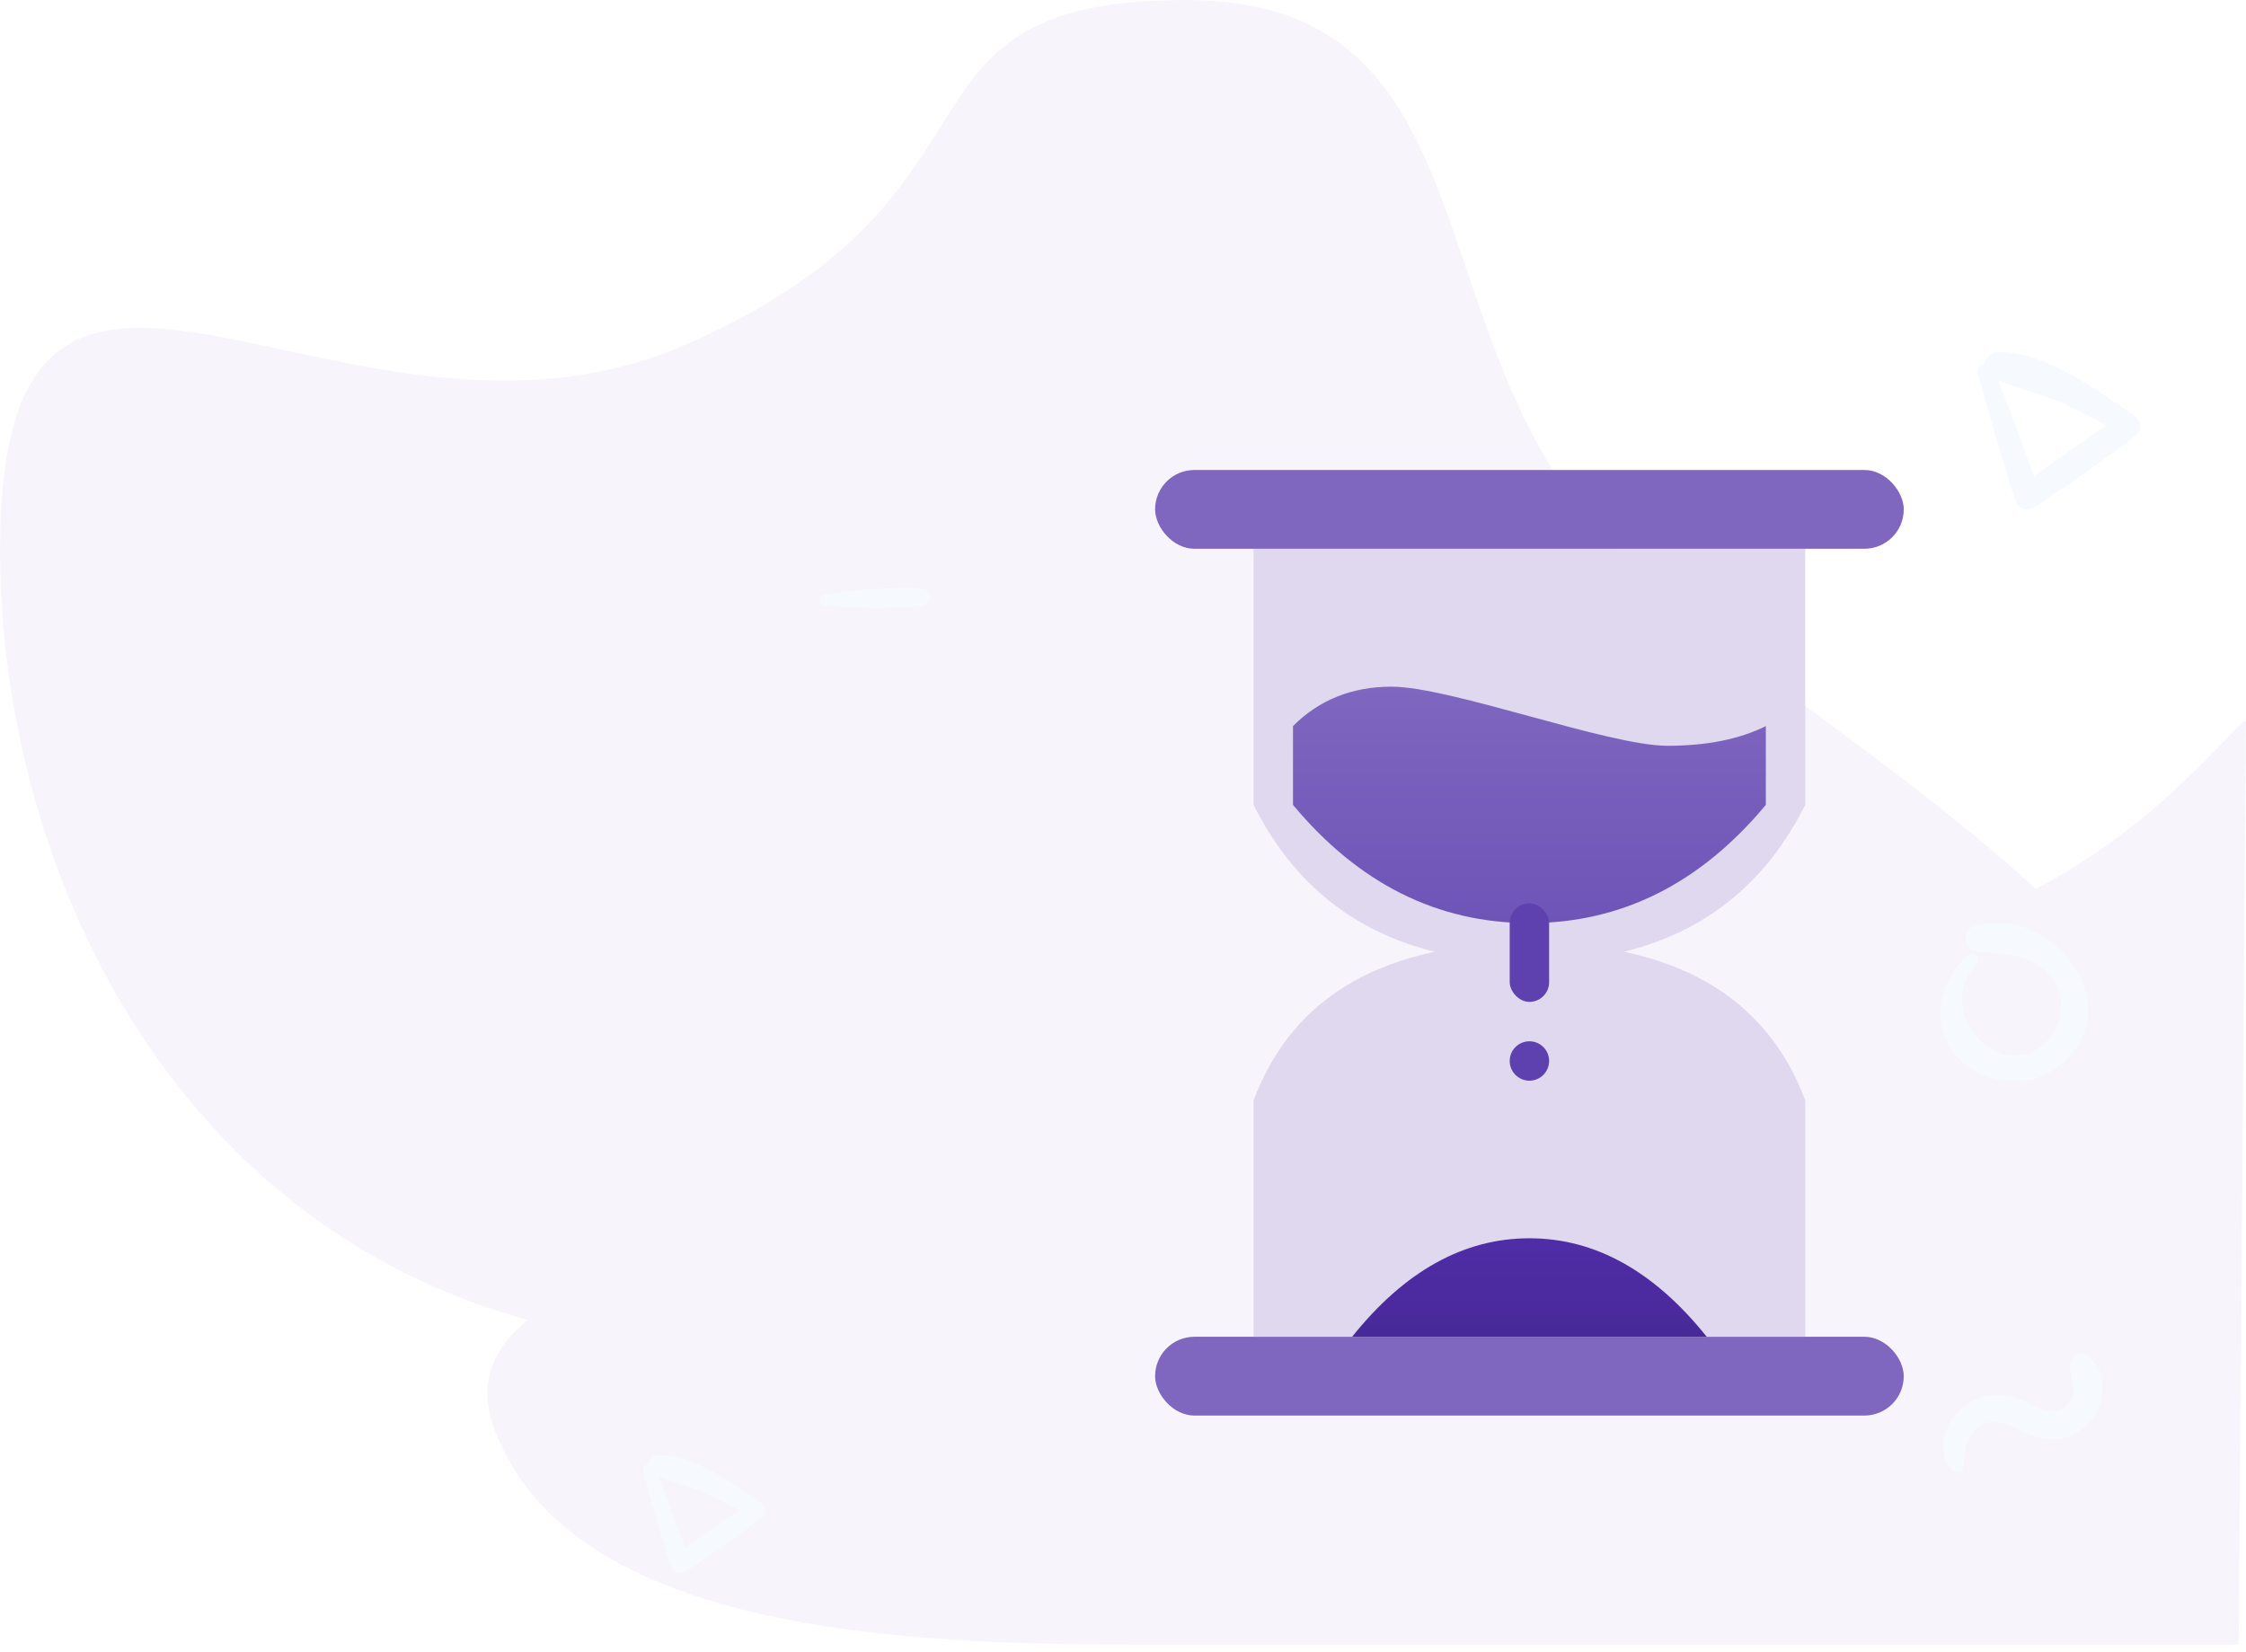 <svg xmlns="http://www.w3.org/2000/svg" width="140" height="103" viewBox="0 0 140 103">
  <defs>
    <linearGradient id="ic_short_term_inv-a" x1="50%" x2="50%" y1="0%" y2="100%">
      <stop offset="0%" stop-color="#7F66BF"/>
      <stop offset="100%" stop-color="#6E54B7"/>
    </linearGradient>
    <linearGradient id="ic_short_term_inv-b" x1="50%" x2="50%" y1="0%" y2="98.569%">
      <stop offset="0%" stop-color="#482998"/>
      <stop offset="100%" stop-color="#4F2DA7"/>
    </linearGradient>
  </defs>
  <g fill="none">
    <g opacity=".05">
      <path fill="#4F2DA7" d="M97.837,102.526 C111.346,102.526 134.679,102.526 139.592,89.018 C144.504,75.509 103.661,76.301 94.153,66.793 C84.645,57.286 69.316,58.316 54.855,58.316 C40.394,58.316 30.381,43.981 30.381,44.994 C30.381,46.007 30.838,102.526 30.838,102.526 C31.577,102.526 83.359,102.526 97.837,102.526 Z" transform="matrix(-1 0 0 1 170.381 0)"/>
      <path fill="#4F2DA7" d="M69.649,79.293 C117.867,62.148 139.298,100.723 139.298,79.293 C139.298,57.862 113.581,47.147 100.723,34.289 C87.865,21.43 93.492,-1.98951966e-13 73.935,-1.98951966e-13 C54.378,-1.98951966e-13 64.231,12.013 42.861,21.43 C21.491,30.848 -7.10542736e-14,6.429 -7.10542736e-14,34.289 C-7.10542736e-14,62.148 21.43,96.437 69.649,79.293 Z"/>
      <path fill="#3792FC" d="M122.361 91.462C122.469 90.759 122.449 90.092 122.839 89.471 123.624 88.239 124.737 88.547 125.815 89.091 126.913 89.645 127.95 89.974 129.14 89.461 131.003 88.655 131.88 85.843 130.1 84.519 129.525 84.088 128.955 84.796 129.032 85.34 129.14 86.094 129.515 86.931 128.868 87.577 128.001 88.445 126.985 87.716 126.118 87.326 125.184 86.905 124.188 86.813 123.229 87.203 121.571 87.875 120.365 90.123 121.684 91.642 121.869 91.852 122.315 91.754 122.361 91.462L122.361 91.462zM125.585 31.115C125.777 31.739 126.37 31.939 126.91 31.569 129.029 30.128 131.14 28.718 133.151 27.123 133.536 26.815 133.452 26.199 133.074 25.937 130.724 24.326 127.557 21.945 124.575 21.93 123.82 21.922 123.288 22.993 124.059 23.432 125.261 24.126 126.702 24.372 127.989 24.904 129.468 25.521 130.94 26.245 132.25 27.177 132.28 26.746 132.311 26.314 132.334 25.883 130.092 27.262 127.981 28.811 125.854 30.352 126.27 30.436 126.694 30.521 127.11 30.606 126.201 28.032 125.269 25.482 124.259 22.947 124.036 22.415 123.127 22.708 123.281 23.271 123.99 25.906 124.768 28.51 125.585 31.115zM51.41 37.76C53.381 37.908 55.453 37.965 57.424 37.768 58.15 37.699 58.058 36.711 57.354 36.684 55.413 36.61 53.381 36.776 51.462 37.034 51.082 37.087 50.964 37.725 51.41 37.76L51.41 37.76zM121.883 65.728C123.41 67.581 126.376 67.968 128.284 66.495 132.899 62.932 128.087 56.368 123.112 57.726 122.189 57.977 122.419 59.294 123.329 59.341 124.781 59.423 126.343 59.477 127.503 60.502 128.752 61.595 128.779 63.448 127.754 64.71 125.039 68.043 120.329 63.136 123.18 60.149 123.546 59.776 122.99 59.219 122.609 59.579 120.906 61.215 120.261 63.76 121.883 65.728zM40.082 91.707C40.614 93.684 41.197 95.637 41.81 97.59 41.954 98.058 42.399 98.209 42.804 97.931 44.393 96.851 45.977 95.793 47.485 94.597 47.774 94.366 47.71 93.903 47.427 93.707 45.665 92.499 43.289 90.713 41.053 90.702 40.487 90.696 40.088 91.499 40.666 91.829 41.567 92.349 42.648 92.534 43.613 92.932 44.723 93.395 45.826 93.938 46.809 94.637 46.832 94.314 46.855 93.99 46.872 93.666 45.191 94.701 43.607 95.862 42.012 97.018 42.324 97.082 42.642 97.145 42.954 97.209 42.272 95.279 41.573 93.366 40.816 91.465 40.654 91.066 39.972 91.285 40.082 91.707L40.082 91.707z"/>
    </g>
    <g transform="translate(72 29.298)">
      <rect width="46.667" height="4.912" y="54.035" fill="#7F66BF" rx="2.456"/>
      <path fill="#DFD8EF" d="M6.14,4.912 L40.526,4.912 L40.526,20.877 C37.251,27.427 31.52,30.702 23.333,30.702 C15.146,30.702 9.415,27.427 6.14,20.877 L6.14,4.912 Z"/>
      <path fill="url(#ic_short_term_inv-a)" d="M8.596,15.965 C10.234,14.327 12.281,13.509 14.737,13.509 C18.421,13.509 28.246,17.193 31.93,17.193 C34.386,17.193 36.433,16.784 38.07,15.965 L38.07,20.877 C33.977,25.789 29.064,28.246 23.333,28.246 C17.602,28.246 12.69,25.789 8.596,20.877 L8.596,15.965 Z"/>
      <path fill="#DFD8EF" d="M6.14,29.474 L40.526,29.474 L40.526,44.211 C38.07,50.76 32.339,54.035 23.333,54.035 C14.327,54.035 8.596,50.76 6.14,44.211 L6.14,29.474 Z" transform="matrix(1 0 0 -1 0 83.509)"/>
      <path fill="url(#ic_short_term_inv-b)" d="M12.281,47.895 L34.386,47.895 C31.111,51.988 27.427,54.035 23.333,54.035 C19.24,54.035 15.556,51.988 12.281,47.895 Z" transform="matrix(1 0 0 -1 0 101.93)"/>
      <rect width="46.667" height="4.912" fill="#7F66BF" rx="2.456"/>
      <rect width="2.456" height="6.14" x="22.105" y="27.018" fill="#5F40AF" rx="1.228"/>
      <circle cx="23.333" cy="36.842" r="1.228" fill="#5F40AF"/>
    </g>
  </g>
</svg>
